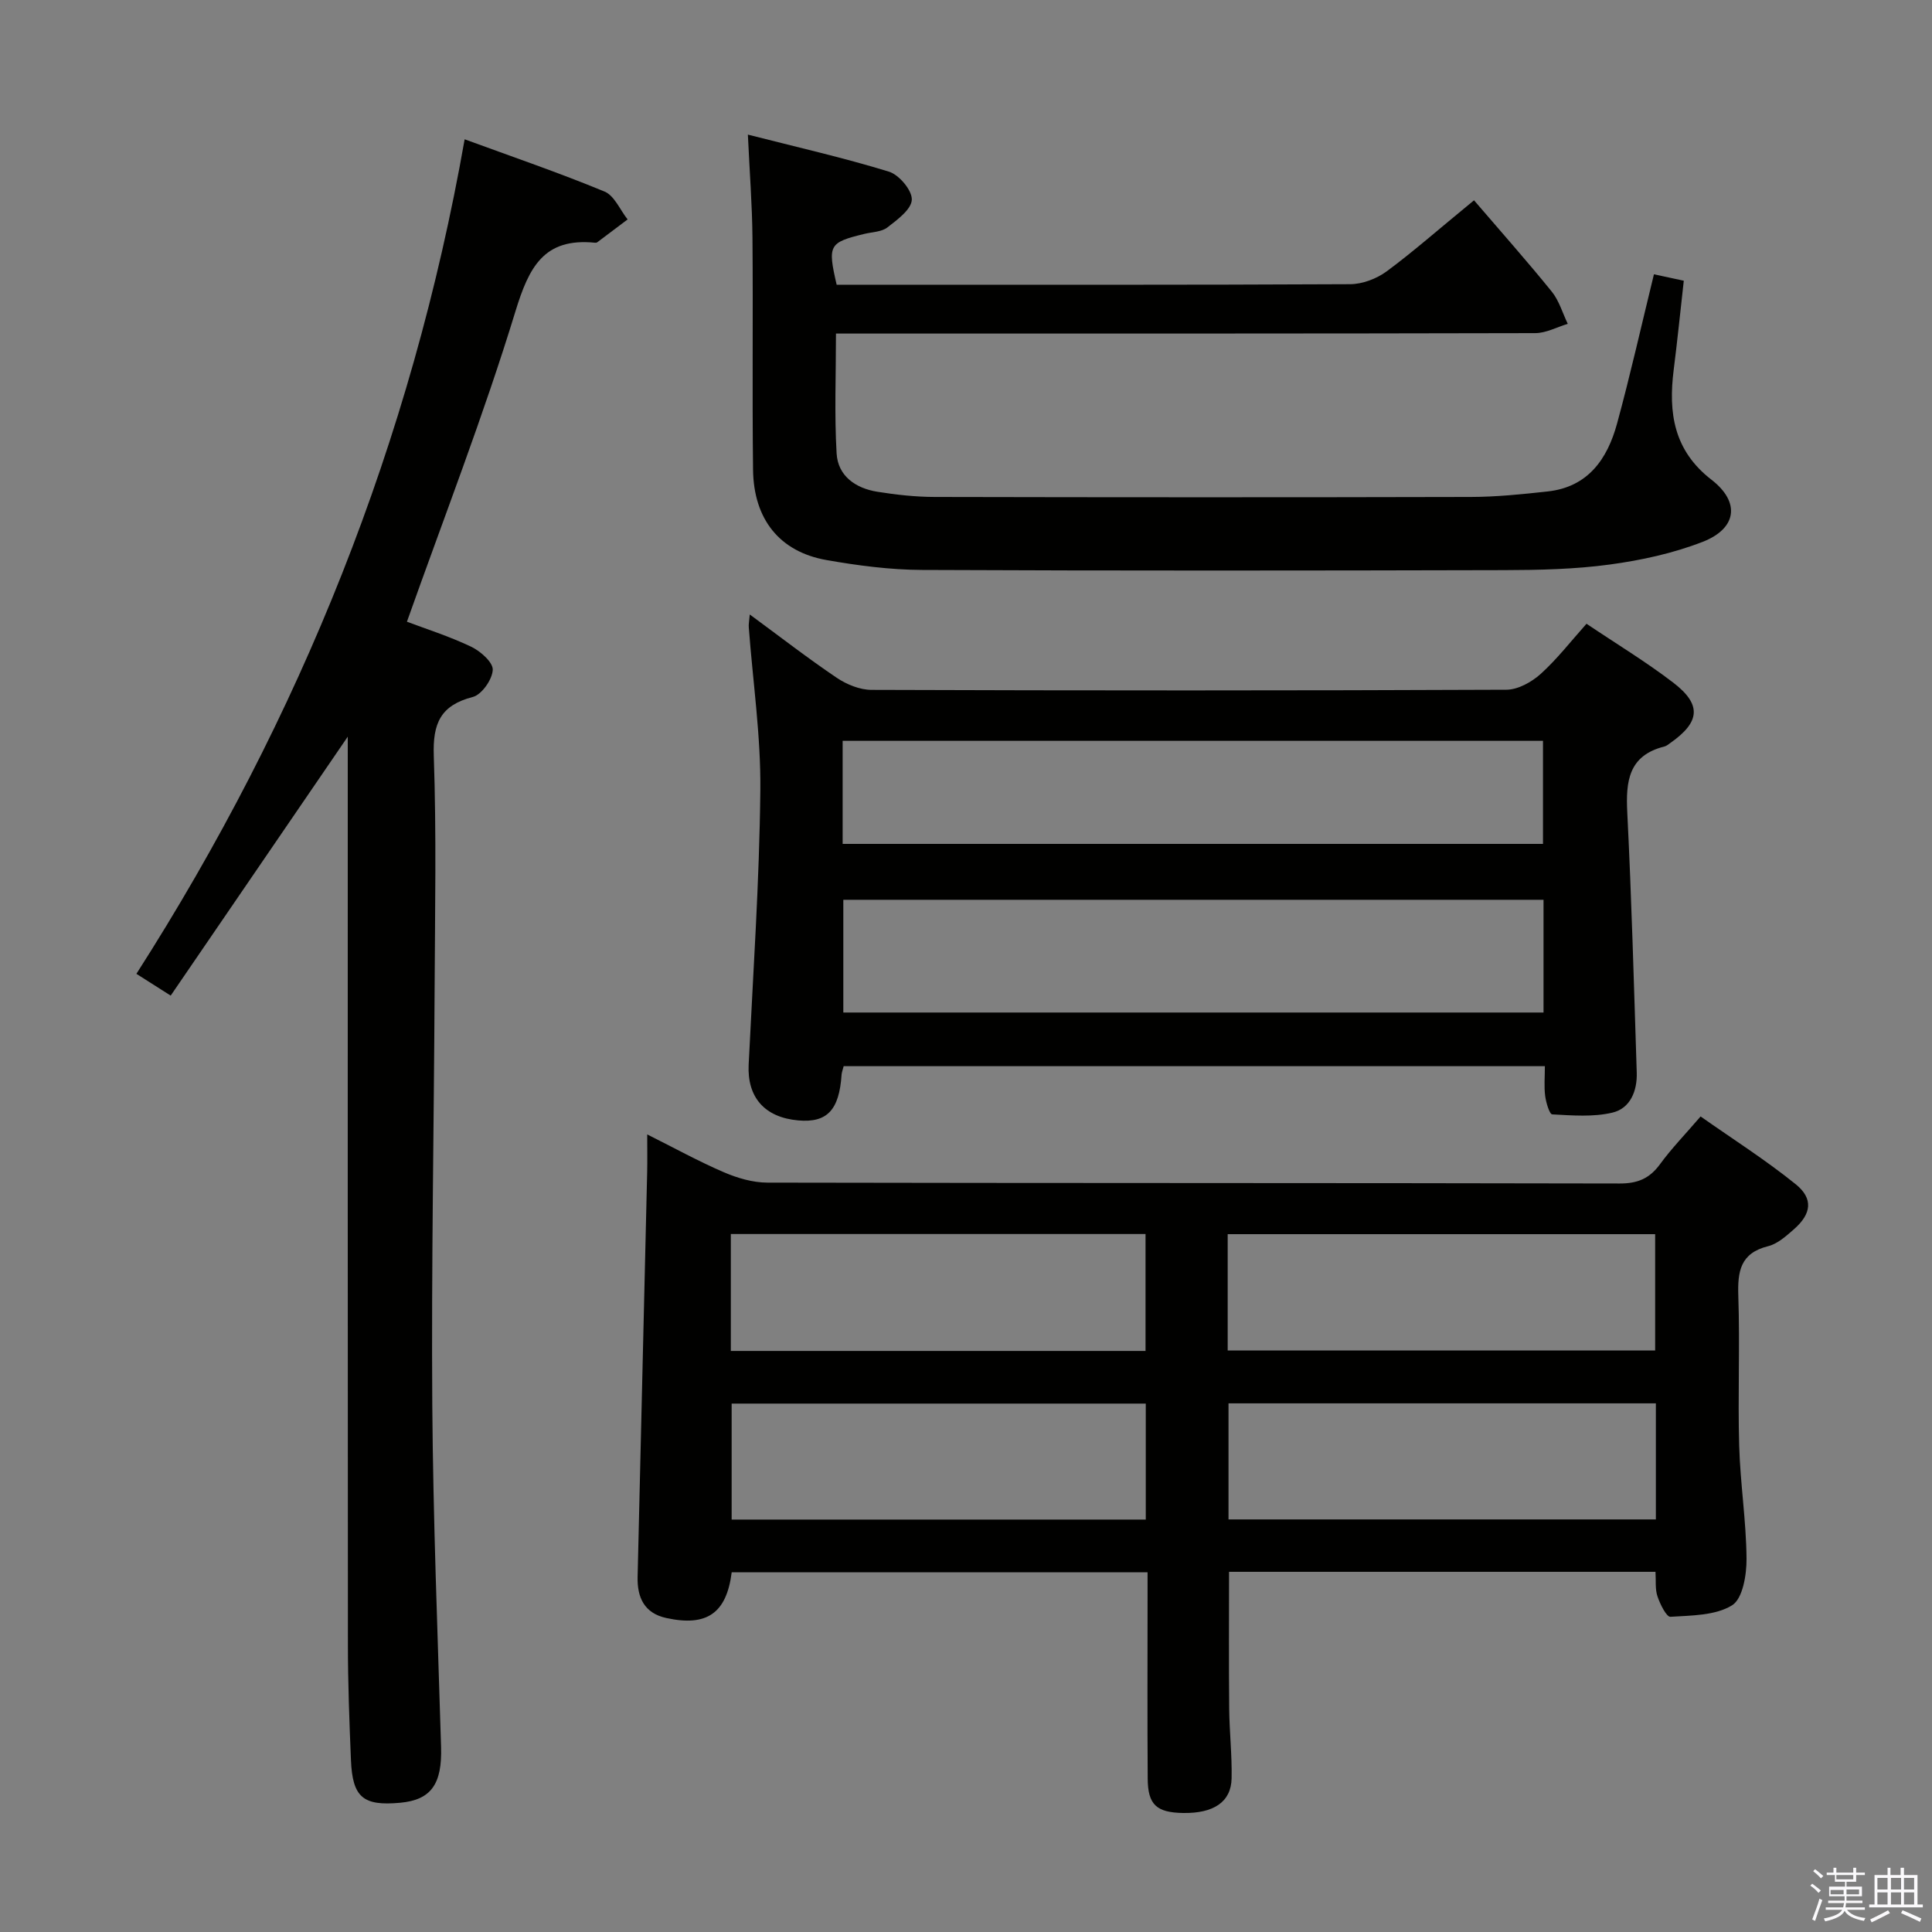 <svg enable-background="new 0 0 400 400" viewBox="0 0 400 400" xmlns="http://www.w3.org/2000/svg"><rect x="0" y="0" width="400" height="400" fill="#808080" stroke="none"/><path d="m374.8 390.4.4-.4c.7.5 1.3 1 1.8 1.4l-.5.5c-.5-.6-1.1-1.1-1.7-1.5zm1 7.3-.6-.3c.5-1.4 1.1-2.8 1.5-4.3.2.1.4.2.6.3-.5 1.3-1 2.8-1.5 4.3zm-.4-10.3.4-.4c.4.3 1 .8 1.7 1.4l-.5.5c-.4-.5-1-1-1.6-1.5zm2.5.3h1.7v-1h.6v1h3.5v-1h.6v1h1.8v.5h-1.8v1.4h-2v1h3.2v2h-3.2v.9h3.3v.5h-3.4c0 .3-.1.6-.1.9h4v.5h-3.7c.7.9 1.9 1.5 3.8 1.7-.1.2-.2.4-.3.6-2.1-.4-3.5-1.1-4-2.1-.4 1-1.8 1.7-4 2.2-.1-.2-.2-.4-.3-.6 2.1-.4 3.4-1 3.8-1.8h-3.4v-.5h3.6c.1-.3.1-.6.2-.9h-3.3v-.5h3.4c0-.3 0-.6 0-.9h-3.2v-2h3.3v-1h-2.1v-1.4h-1.7v-.5zm1.1 3.5v1h2.7c0-.3 0-.4 0-.4 0-.2 0-.2 0-.2 0-.1 0-.2 0-.3h-2.7zm1.2-3v.9h3.5v-.9zm4.7 3h-2.6v.6.4h2.6z" fill="#fbfafc"/><path d="m393.6 386.7h.6v1.5h2.8v6.1h1.1v.6h-11.1v-.6h1.1v-6.1h2.7v-1.5h.6v1.5h2.1v-1.5zm-2.7 8.8.4.6c-1.2.6-2.5 1.3-3.8 1.9-.1-.2-.2-.4-.3-.6 1.2-.6 2.5-1.2 3.7-1.9zm-2.2-6.7v2.4h2.1v-2.4zm0 3v2.5h2.1v-2.5zm2.8-3v2.4h2.1v-2.4zm0 3v2.5h2.1v-2.5zm6 6.1c-1.4-.7-2.7-1.3-3.9-1.8l.3-.6c1.5.6 2.7 1.2 3.9 1.7zm-1.2-9.1h-2.1v2.4h2.1zm-2.1 3v2.5h2.1v-2.5z" fill="#fbfafc"/><g fill="#010100"><path d="m342.75 325.43c-29.49 0-58.75 0-88.29 0 0 9.51-.06 18.92.03 28.34.05 4.81.6 9.63.5 14.43-.1 4.87-3.71 7.26-10.03 7.16-5.5-.09-7.31-1.7-7.34-7.1-.09-12.33-.03-24.66-.03-36.99 0-1.8 0-3.6 0-5.74-29.06 0-57.6 0-86.1 0-1.07 8.48-5.15 11.3-13.55 9.46-4.54-.99-6.04-4.25-5.93-8.54.66-27.94 1.33-55.89 1.98-83.83.05-2.32.01-4.64.01-7.75 5.6 2.8 10.63 5.58 15.89 7.84 2.79 1.2 5.97 2.13 8.98 2.14 58.82.12 117.64.05 176.46.18 3.74.01 6.2-1.04 8.37-4.01 2.34-3.21 5.14-6.09 8.39-9.87 6.62 4.66 13.45 8.99 19.7 14.04 3.69 2.98 3.24 6.14-.35 9.29-1.61 1.41-3.4 3.04-5.37 3.53-5.79 1.44-6.34 5.25-6.17 10.34.35 10.32-.12 20.67.18 30.99.22 7.8 1.46 15.58 1.52 23.37.03 3.33-.79 8.29-2.99 9.65-3.47 2.14-8.41 2.1-12.76 2.38-.83.05-2.14-2.61-2.68-4.21-.52-1.5-.3-3.23-.42-5.1zm-88.57-45.83h88.5c0-8.22 0-16.11 0-24.08-29.66 0-58.99 0-88.5 0zm88.65 10.95c-29.88 0-59.21 0-88.48 0v24.03h88.48c0-8.14 0-15.92 0-24.03zm-191.52-10.85h85.86c0-8.18 0-16.21 0-24.21-28.83 0-57.22 0-85.86 0zm85.91 10.9c-28.88 0-57.39 0-85.74 0v24.01h85.74c0-8.22 0-16.12 0-24.01z"/><path d="m155.23 127.22c6.27 4.61 12.01 9.06 18.01 13.11 2.05 1.38 4.76 2.49 7.18 2.5 43.82.15 87.64.16 131.46-.03 2.4-.01 5.22-1.58 7.09-3.26 3.42-3.09 6.28-6.8 9.5-10.4 6.18 4.16 12.32 7.87 17.98 12.21 5.91 4.54 5.54 8.14-.59 12.45-.41.29-.82.65-1.28.76-7.4 1.86-8 7.17-7.67 13.66.9 17.94 1.38 35.9 1.96 53.85.12 3.8-1.34 7.42-5.05 8.29-3.97.94-8.29.58-12.44.36-.58-.03-1.29-2.45-1.47-3.83-.25-1.92-.06-3.9-.06-6.15-48.76 0-96.98 0-145.18 0-.2.79-.39 1.26-.43 1.74-.48 7.35-3 10.02-8.97 9.49-6.98-.62-10.59-4.8-10.27-11.53.92-18.92 2.22-37.85 2.42-56.78.12-11.24-1.55-22.5-2.39-33.76-.06-.63.08-1.28.2-2.68zm164.34 59.07c-48.69 0-96.79 0-144.97 0v23.34h144.97c0-7.89 0-15.47 0-23.34zm-145.11-11.57h145c0-7.33 0-14.37 0-21.34-48.56 0-96.75 0-145 0z"/><path d="m72 152.52c-12.2 17.84-24.29 35.52-36.66 53.61-2.95-1.88-4.86-3.08-7.1-4.51 33.95-53.06 56.95-110.29 67.96-172.78 9.85 3.61 19.53 6.92 28.96 10.82 2.04.84 3.21 3.79 4.78 5.77-2.1 1.58-4.19 3.17-6.3 4.74-.12.09-.33.09-.49.08-10.55-1.05-13.63 5.05-16.44 14.23-6.58 21.54-14.77 42.58-22.46 64.24 3.81 1.44 8.7 2.99 13.29 5.17 1.93.92 4.56 3.24 4.48 4.8-.1 2.01-2.29 5.13-4.13 5.61-6.71 1.73-8.31 5.49-8.08 12.16.56 16.14.25 32.32.17 48.48-.14 28.64-.68 57.29-.48 85.92.17 23.62 1.11 47.23 1.82 70.84.23 7.64-2.04 10.95-8.45 11.54-7.69.71-9.89-1.1-10.21-8.84-.33-7.98-.63-15.96-.63-23.94-.05-60.97-.03-121.96-.03-182.94 0-1.77 0-3.54 0-5z"/><path d="m305.18 41.47c5.52 6.44 10.96 12.56 16.1 18.91 1.52 1.88 2.23 4.43 3.31 6.67-2.25.67-4.5 1.92-6.74 1.92-46.33.11-92.66.09-138.98.09-1.95 0-3.9 0-5.79 0 0 8.62-.34 16.74.13 24.81.27 4.69 3.94 7.22 8.42 7.94 3.92.63 7.92 1.07 11.89 1.08 37 .08 73.99.09 110.99 0 5.31-.01 10.63-.56 15.91-1.14 8.37-.91 12.37-6.72 14.37-14.04 2.75-10.07 5.03-20.27 7.64-30.92 1.92.41 3.77.81 6.18 1.33-.71 6.31-1.32 12.39-2.09 18.45-1.13 8.89 0 16.7 7.82 22.75 6.02 4.65 5.27 10.11-1.84 12.87-6.11 2.37-12.71 3.81-19.22 4.69-7.22.98-14.59 1.14-21.9 1.16-40.16.1-80.32.14-120.48-.04-6.6-.03-13.27-.9-19.79-2.05-9.68-1.7-15.08-8.43-15.2-18.71-.19-16 .02-32-.12-47.99-.06-6.78-.59-13.57-.95-21.38 10.15 2.59 19.79 4.78 29.21 7.67 2.1.65 4.81 3.87 4.73 5.81-.08 2.01-3.01 4.15-5.06 5.74-1.2.93-3.13.94-4.74 1.33-7.37 1.79-7.66 2.29-5.76 10.53h4.81c33.83 0 67.66.06 101.49-.11 2.55-.01 5.47-1.12 7.55-2.64 5.46-4.03 10.58-8.56 18.11-14.73z"/></g></svg>
